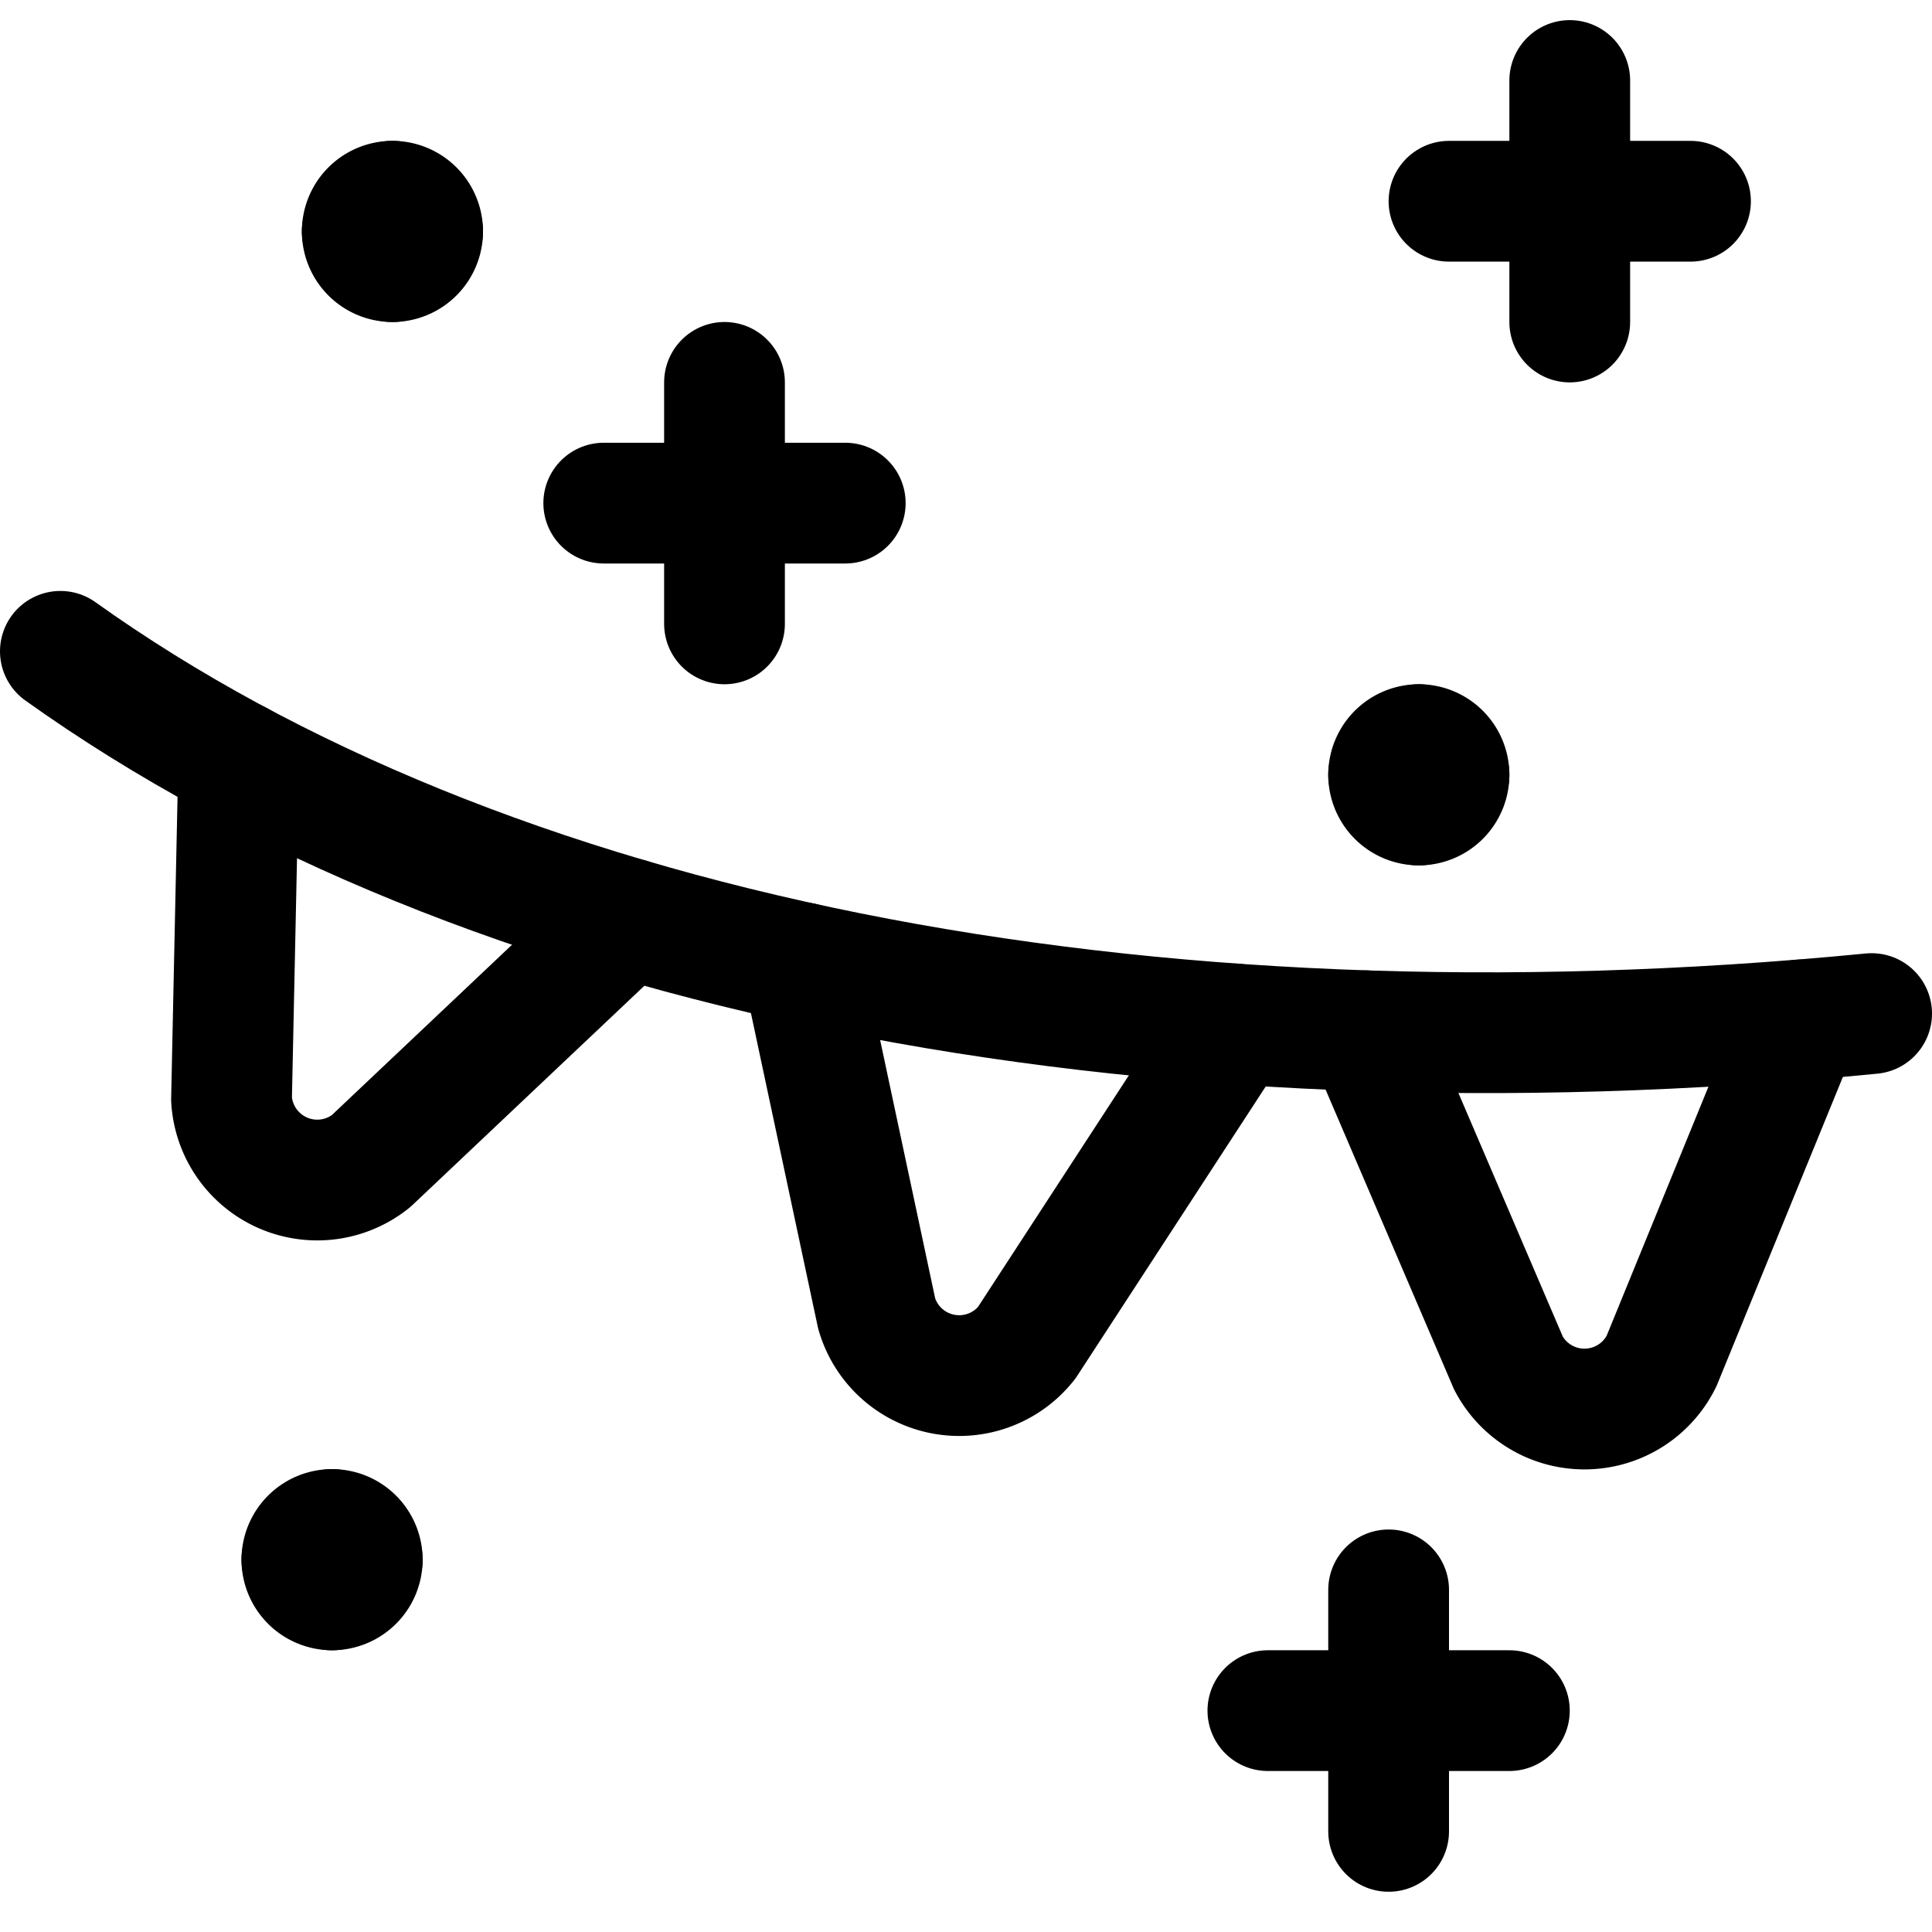 <svg id="Regular" xmlns="http://www.w3.org/2000/svg" viewBox="0 0 24 24"><defs><style>.cls-1{fill:none;stroke:#000;stroke-linecap:round;stroke-linejoin:round;stroke-width:1.5px;}</style></defs><title>party-decoration-1</title><path class="cls-1" d="M.75,8.091c5.25,3.75,13.37,5.392,22.5,4.5"/><path class="cls-1" d="M2.965,9.46l-.089,4.194a1.067,1.067,0,0,0,1.733.77L7.8,11.407"/><path class="cls-1" d="M9.962,11.96l.929,4.36a1.067,1.067,0,0,0,1.862.362l2.581-3.962"/><path class="cls-1" d="M16.97,12.805l1.77,4.131a1.067,1.067,0,0,0,1.9-.028l1.732-4.238"/><path class="cls-1" d="M17.625,9.25A.375.375,0,0,1,18,9.625"/><path class="cls-1" d="M17.25,9.625a.375.375,0,0,1,.375-.375"/><path class="cls-1" d="M17.625,10a.375.375,0,0,1-.375-.375"/><path class="cls-1" d="M18,9.625a.375.375,0,0,1-.375.375"/><path class="cls-1" d="M4.125,19a.375.375,0,0,1,.375.375"/><path class="cls-1" d="M3.75,19.375A.375.375,0,0,1,4.125,19"/><path class="cls-1" d="M4.125,19.75a.375.375,0,0,1-.375-.375"/><path class="cls-1" d="M4.5,19.375a.375.375,0,0,1-.375.375"/><path class="cls-1" d="M4.875,2.5a.375.375,0,0,1,.375.375"/><path class="cls-1" d="M4.5,2.875A.375.375,0,0,1,4.875,2.5"/><path class="cls-1" d="M4.875,3.25A.375.375,0,0,1,4.5,2.875"/><path class="cls-1" d="M5.25,2.875a.375.375,0,0,1-.375.375"/><line class="cls-1" x1="19.5" y1="1" x2="19.5" y2="4"/><line class="cls-1" x1="21" y1="2.5" x2="18" y2="2.5"/><line class="cls-1" x1="9" y1="4.75" x2="9" y2="7.75"/><line class="cls-1" x1="10.5" y1="6.25" x2="7.5" y2="6.25"/><line class="cls-1" x1="17.25" y1="19.75" x2="17.25" y2="22.75"/><line class="cls-1" x1="18.75" y1="21.25" x2="15.75" y2="21.25"/></svg>